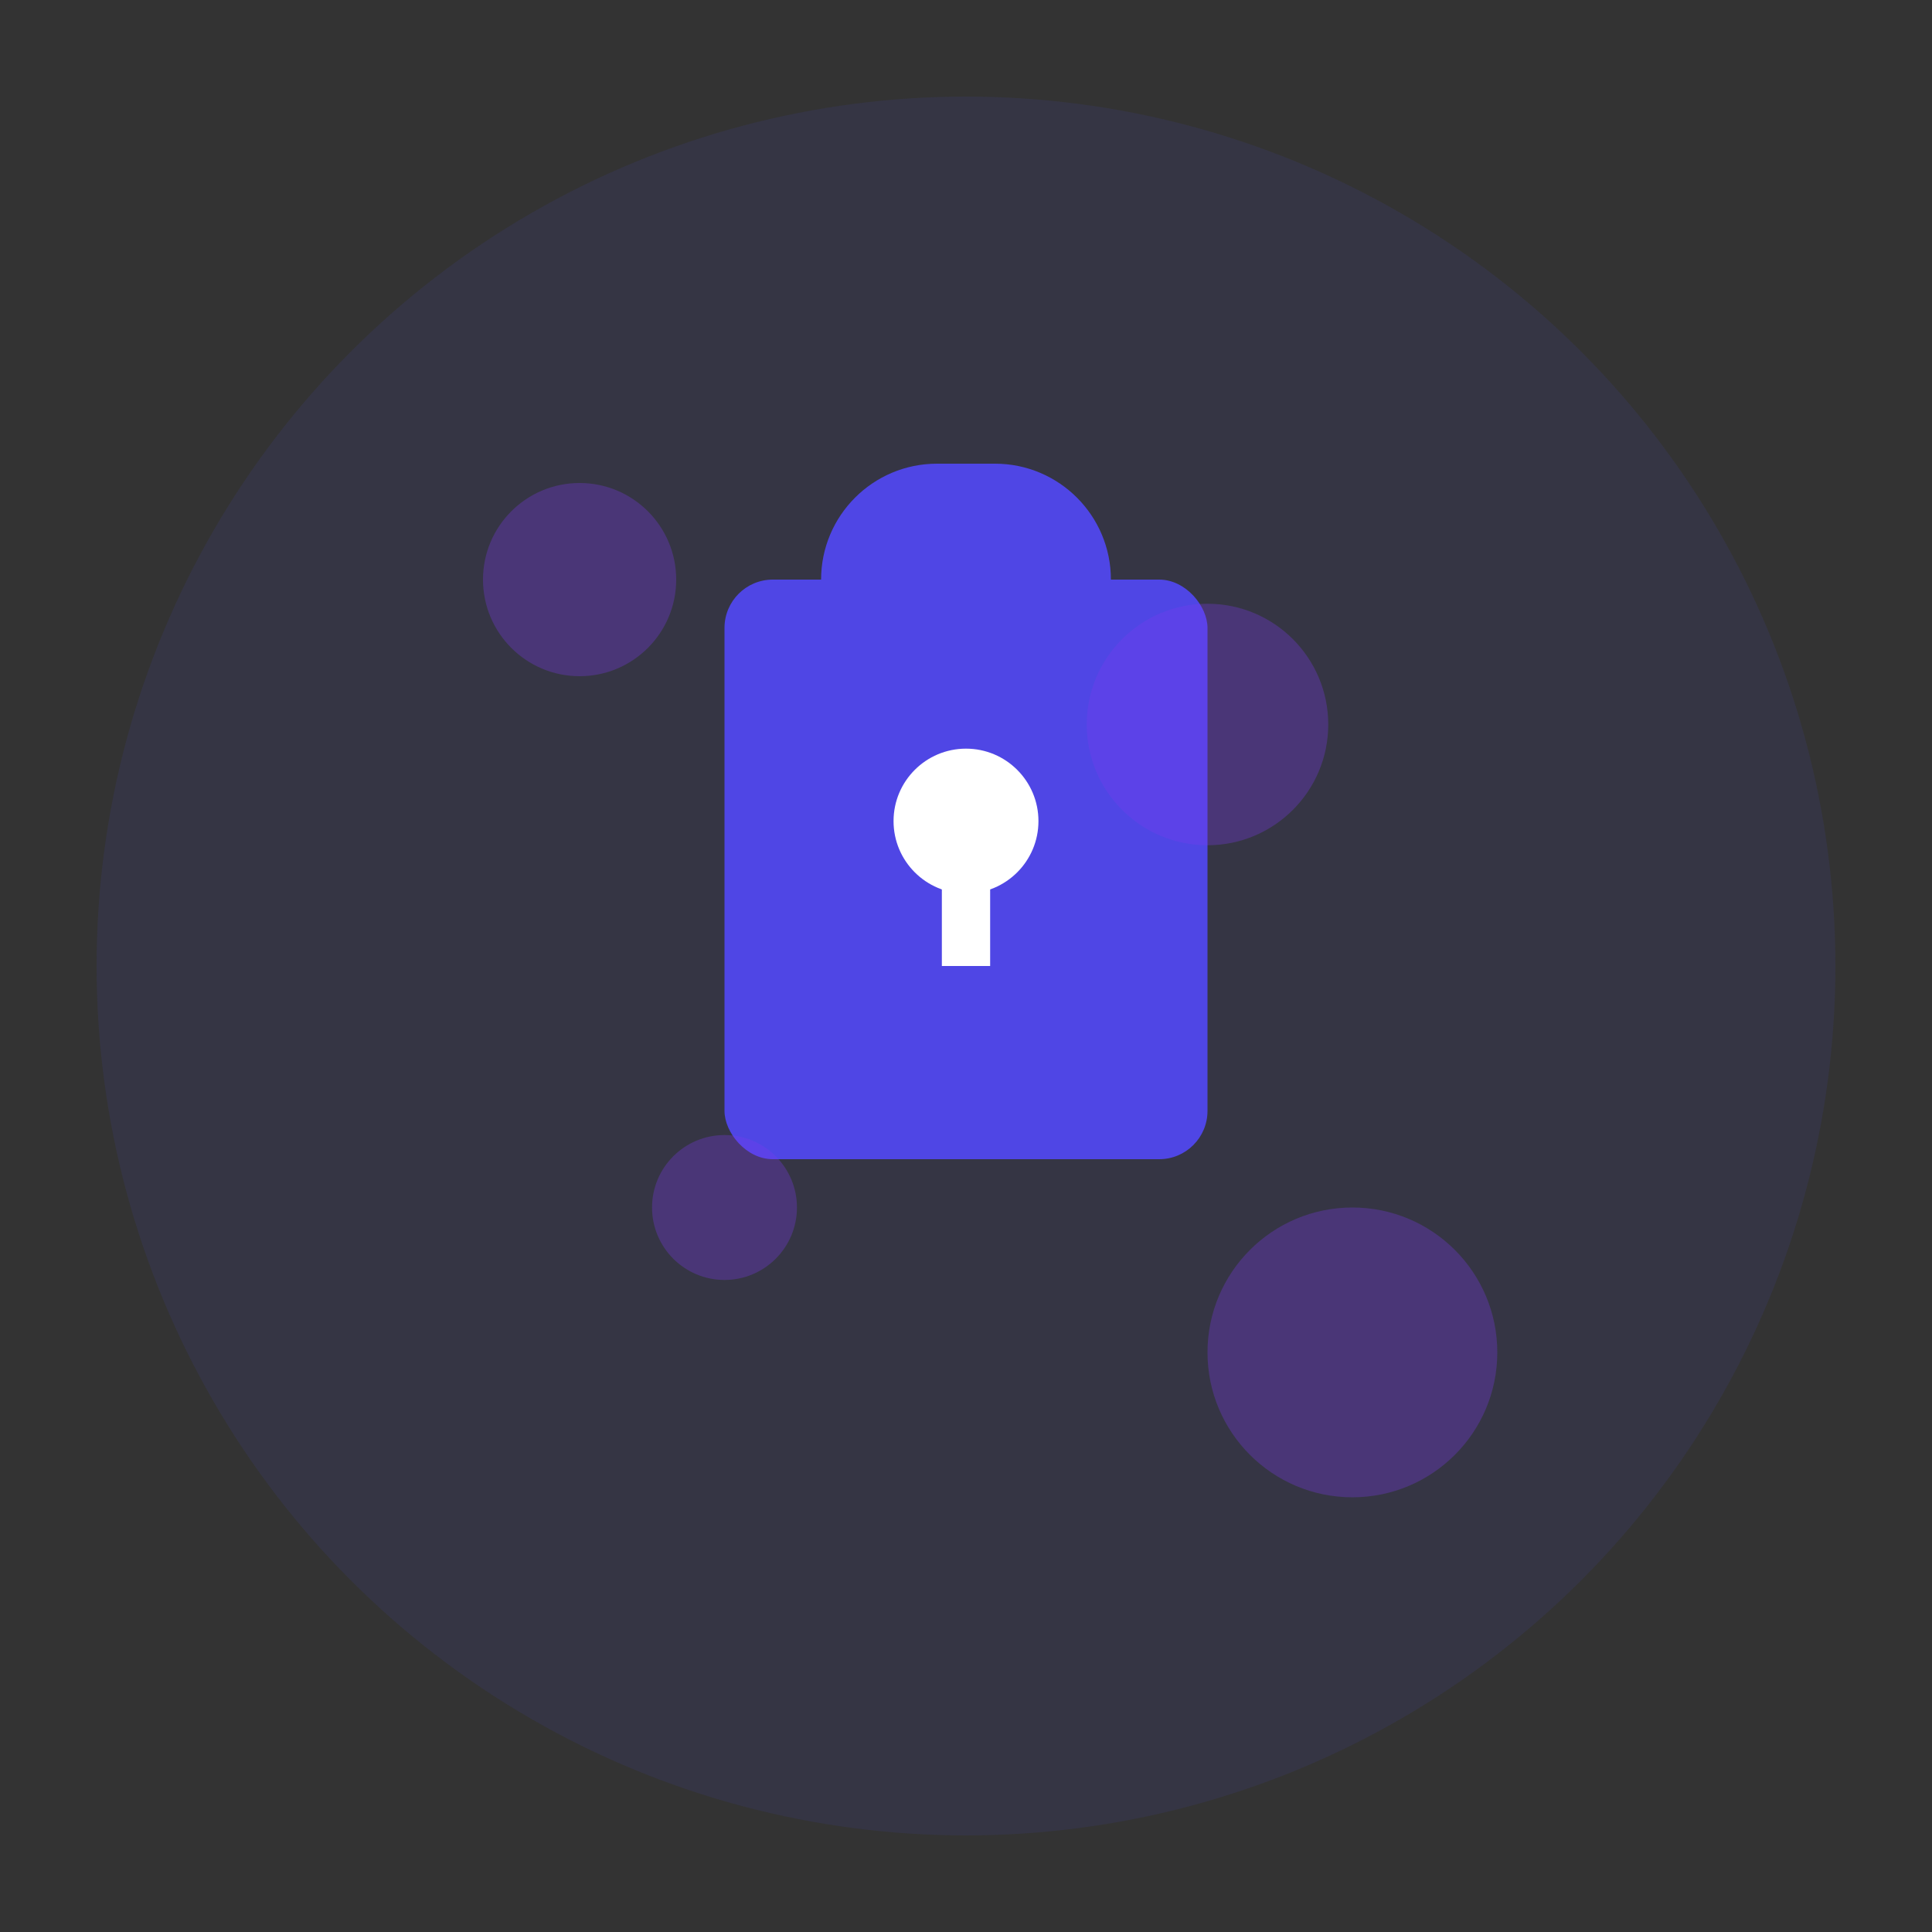 <?xml version="1.0" encoding="UTF-8"?>
<svg width="400" height="400" viewBox="0 0 400 400" fill="none" xmlns="http://www.w3.org/2000/svg">
  <rect x="0" y="0" width="400" height="400" fill="#333333" stroke="none"/>
  <!-- Background Circle -->
  <circle cx="200" cy="200" r="180" fill="#4F46E5" fill-opacity="0.1"/>
  
  <!-- Lock Body -->
  <rect x="150" y="120" width="100" height="120" rx="10" fill="#4F46E5"/>
  
  <!-- Lock Top -->
  <path d="M170 120C170 106.745 180.745 96 194 96H206C219.255 96 230 106.745 230 120V140H170V120Z" fill="#4F46E5"/>
  
  <!-- Keyhole -->
  <circle cx="200" cy="170" r="15" fill="white"/>
  <rect x="195" y="170" width="10" height="30" fill="white"/>
  
  <!-- Decorative Elements -->
  <circle cx="120" cy="120" r="20" fill="#7C3AED" fill-opacity="0.3"/>
  <circle cx="280" cy="280" r="30" fill="#7C3AED" fill-opacity="0.3"/>
  <circle cx="150" cy="250" r="15" fill="#7C3AED" fill-opacity="0.3"/>
  <circle cx="250" cy="150" r="25" fill="#7C3AED" fill-opacity="0.3"/>
</svg> 